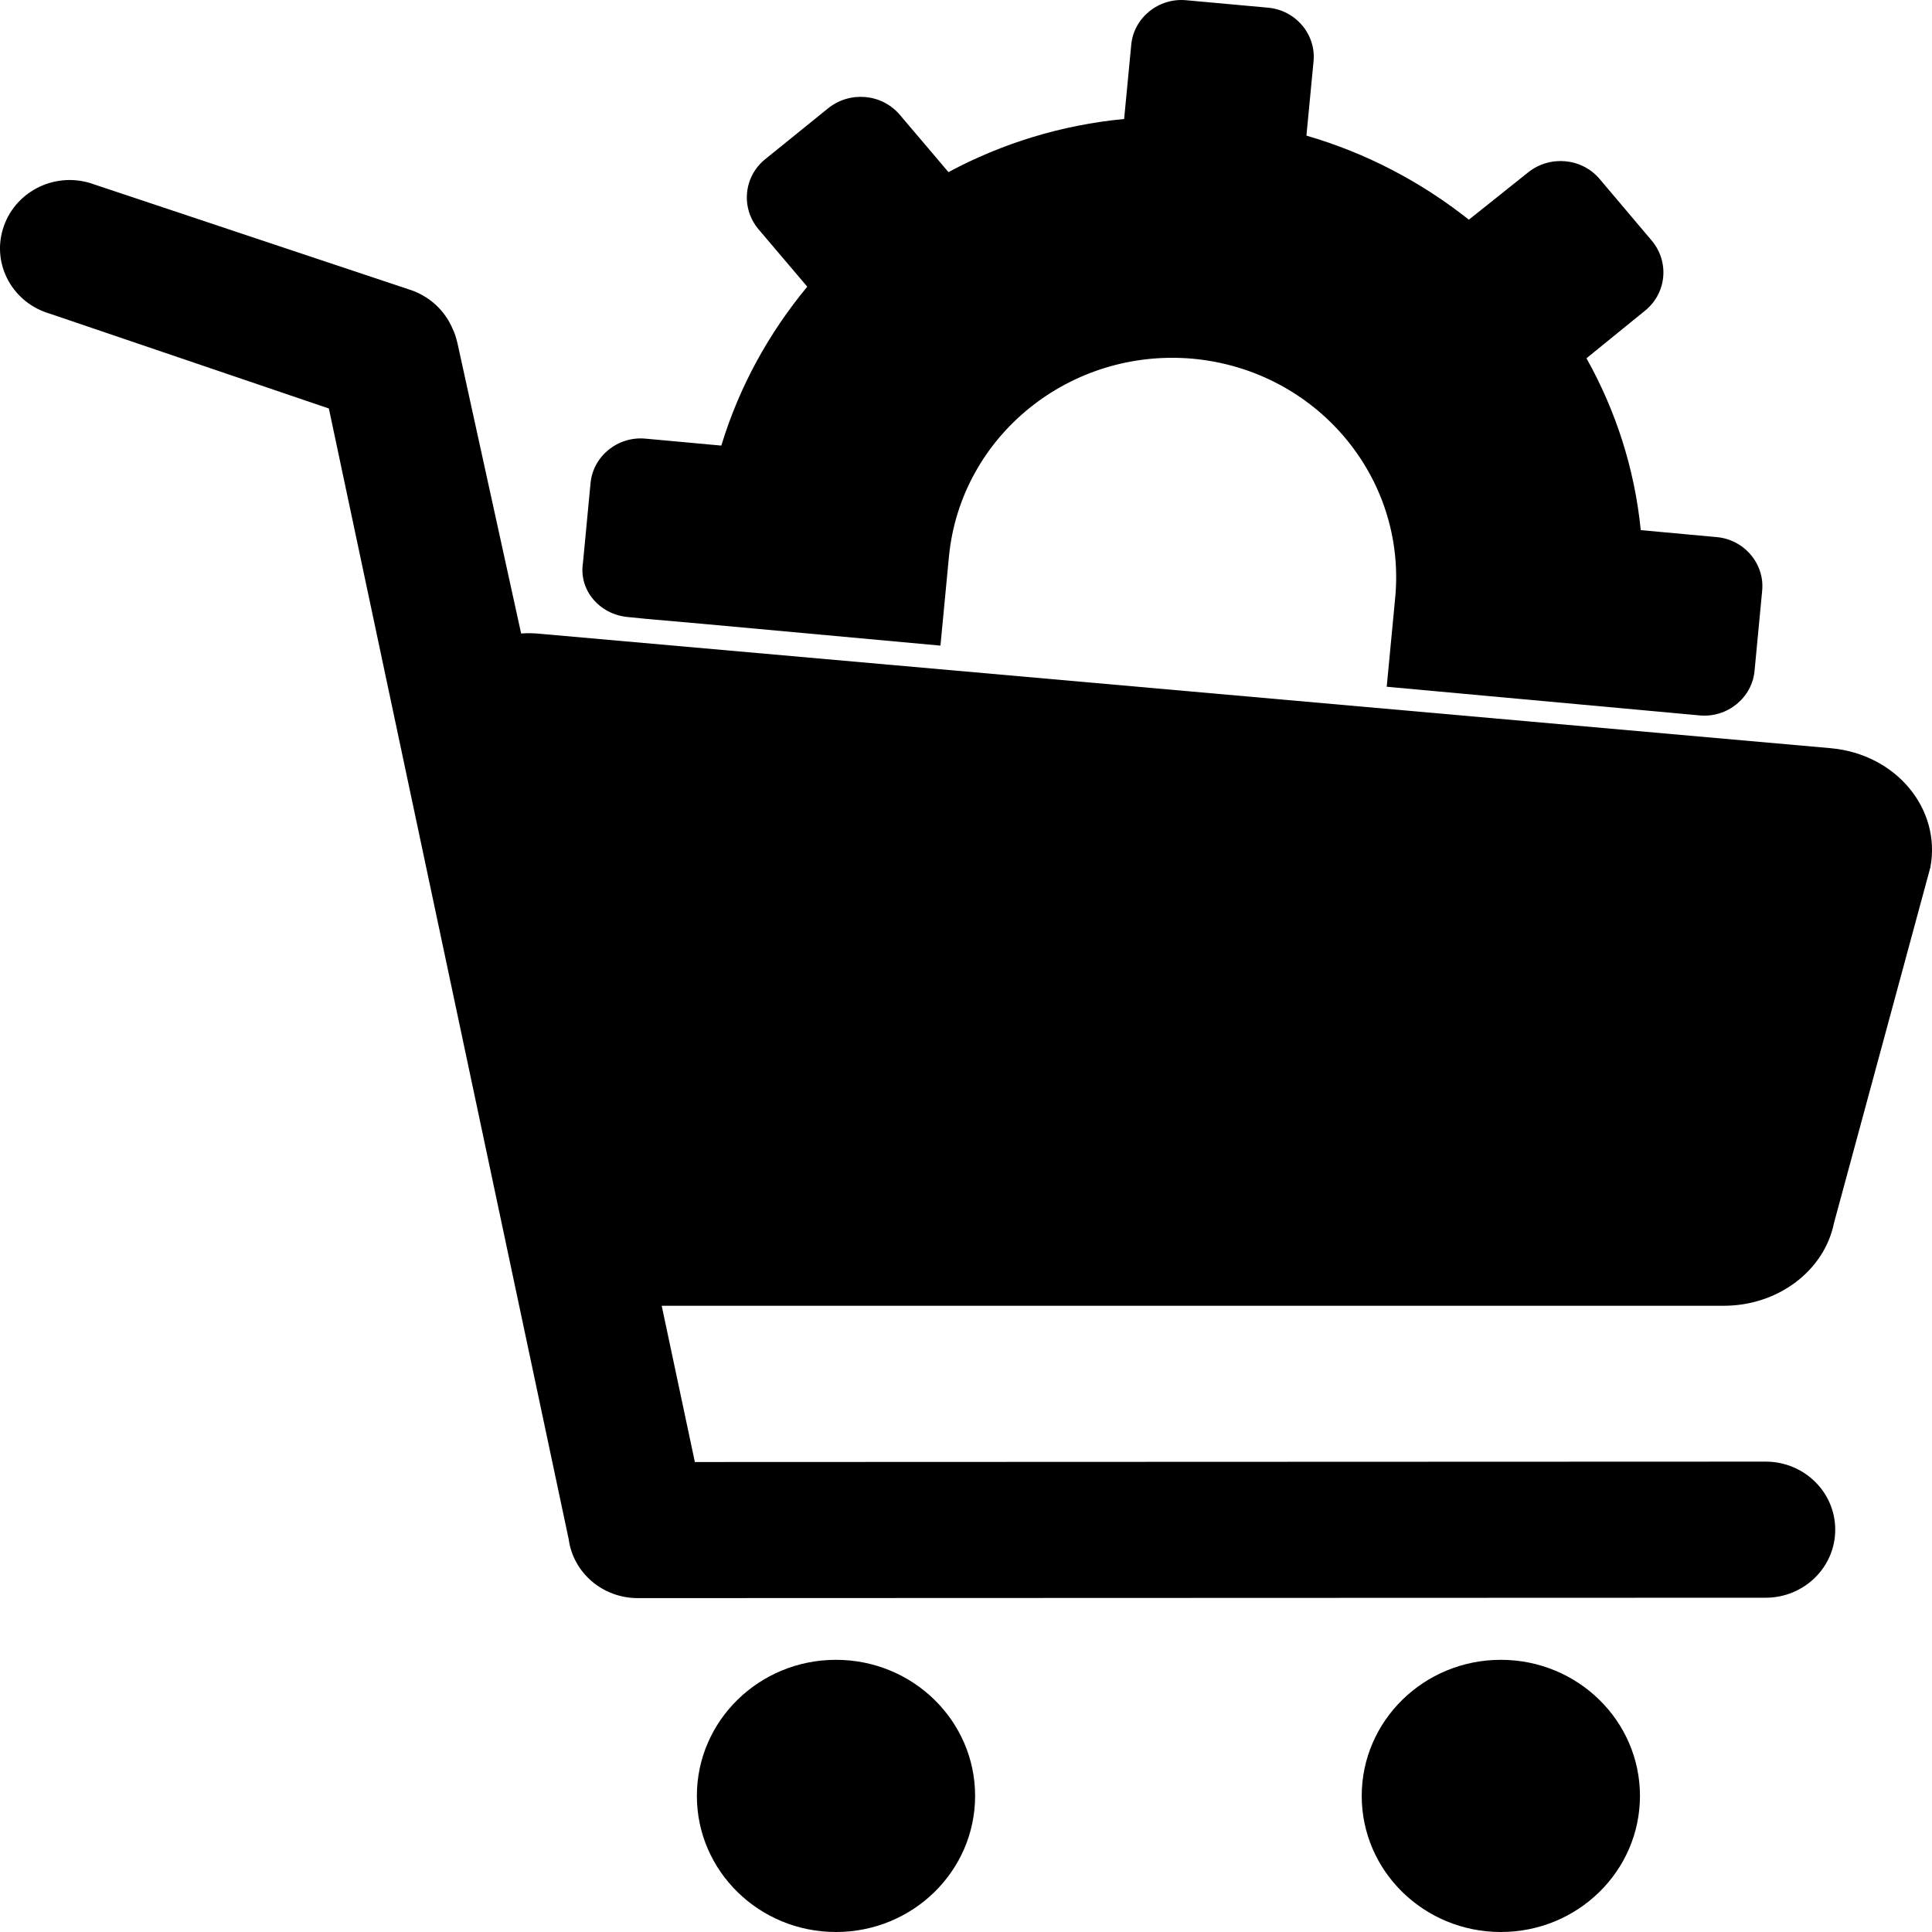 
<svg xmlns="http://www.w3.org/2000/svg" viewBox="0 0 299.941 299.941"><g><g><path fill="black" fill-rule="nonzero" d="M284.244 116.158l-200.263 -17.75c-1.067,-0.123 -2.072,-0.123 -3.076,-0.061l-9.883 -45.063c-0.188,-0.737 -0.377,-1.474 -0.691,-2.088 -1.193,-2.948 -3.704,-5.343 -7.032,-6.326l-49.416 -16.485c-5.713,-1.658 -11.74,1.536 -13.436,7.186 -1.695,5.589 1.57,11.485 7.346,13.144l43.263 14.704 37.231 175.535c0.691,5.159 5.211,9.151 10.736,9.151l175.096 -0.061c5.965,0 10.799,-4.729 10.799,-10.564 0,-5.835 -4.834,-10.564 -10.799,-10.564l-166.243 0.061 -5.148 -24.26 164.916 0c8.35,0 15.57,-5.405 17.077,-12.836l14.969 -55.234c1.695,-9.09 -5.337,-17.566 -15.445,-18.487z"/><ellipse fill="black" fill-rule="nonzero" cx="129.787" cy="278.813" rx="21.598" ry="21.128"/><ellipse fill="black" fill-rule="nonzero" cx="233.004" cy="278.813" rx="21.598" ry="21.128"/><path fill="black" fill-rule="nonzero" d="M97.398 95.785l2.859 0.287 8.944 0.789 36.803 3.371 1.32 -13.842c1.833,-18.719 18.768,-32.417 37.903,-30.696 19.135,1.793 33.138,18.36 31.378,37.079l-1.32 13.842 36.803 3.371 11.73 1.076c4.325,0.43 8.211,-2.725 8.578,-6.957l1.173 -12.336c0.44,-4.231 -2.786,-8.033 -7.112,-8.391l-11.73 -1.076c-0.953,-9.539 -3.886,-18.575 -8.431,-26.68l9.091 -7.387c3.373,-2.725 3.812,-7.602 1.026,-10.901l-8.064 -9.539c-2.786,-3.299 -7.771,-3.729 -11.144,-1.004l-9.164 7.316c-7.331,-5.809 -15.836,-10.328 -25.22,-13.053l1.1 -11.475c0.44,-4.231 -2.786,-8.033 -7.112,-8.391l-12.61 -1.148c-4.325,-0.43 -8.211,2.725 -8.578,6.957l-1.1 11.475c-9.751,0.932 -18.988,3.801 -27.273,8.248l-7.551 -8.893c-2.786,-3.299 -7.771,-3.729 -11.144,-1.004l-9.751 7.889c-3.373,2.725 -3.812,7.602 -1.026,10.901l7.551 8.893c-5.938,7.172 -10.557,15.491 -13.343,24.672l-11.73 -1.076c-4.325,-0.43 -8.211,2.725 -8.578,6.957l-1.173 12.336c-0.66,4.231 2.566,7.961 6.891,8.391z"/></g></g></svg>